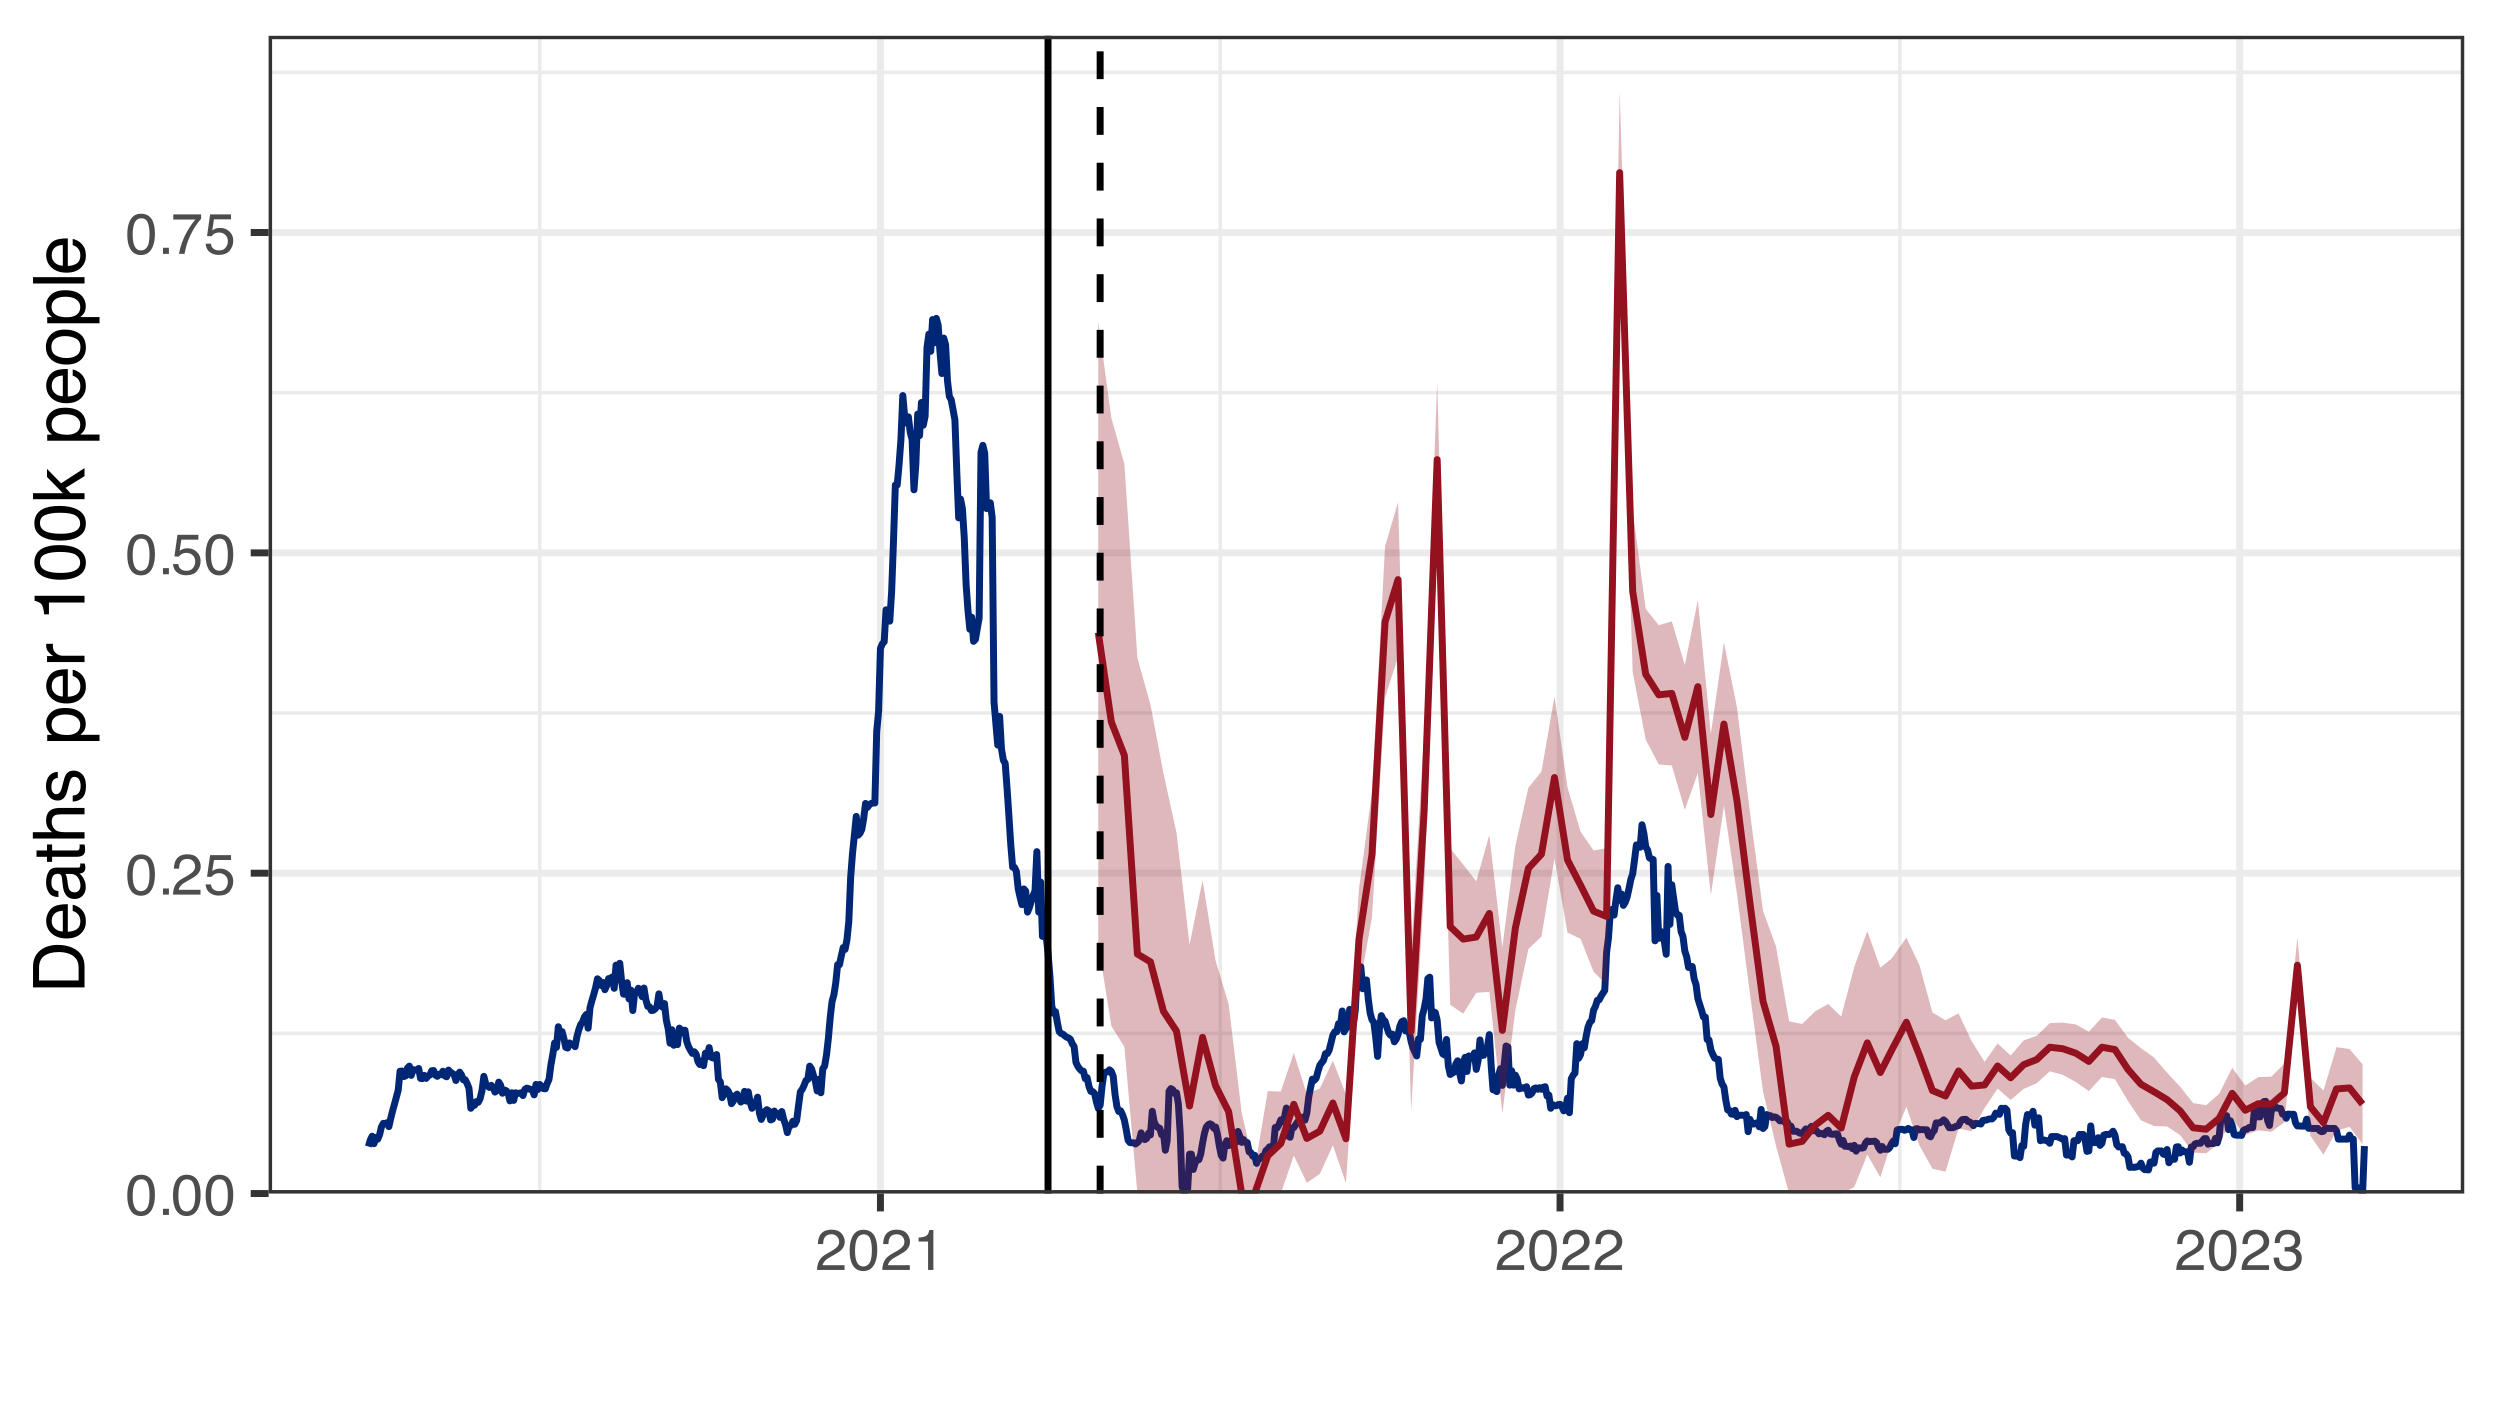 <?xml version="1.0" encoding="UTF-8"?>
<svg xmlns="http://www.w3.org/2000/svg" xmlns:xlink="http://www.w3.org/1999/xlink" width="383" height="216" viewBox="0 0 383 216">
<defs>
<g>
<g id="glyph-0-0">
<path d="M 0.281 0 L 0.281 -6.312 L 5.297 -6.312 L 5.297 0 Z M 4.5 -0.797 L 4.5 -5.516 L 1.078 -5.516 L 1.078 -0.797 Z M 4.5 -0.797 "/>
</g>
<g id="glyph-0-1">
<path d="M 2.375 -6.156 C 3.176 -6.156 3.754 -5.828 4.109 -5.172 C 4.379 -4.66 4.516 -3.961 4.516 -3.078 C 4.516 -2.242 4.391 -1.555 4.141 -1.016 C 3.785 -0.223 3.195 0.172 2.375 0.172 C 1.633 0.172 1.082 -0.148 0.719 -0.797 C 0.426 -1.328 0.281 -2.047 0.281 -2.953 C 0.281 -3.648 0.367 -4.25 0.547 -4.75 C 0.879 -5.688 1.488 -6.156 2.375 -6.156 Z M 2.375 -0.531 C 2.77 -0.531 3.086 -0.707 3.328 -1.062 C 3.566 -1.426 3.688 -2.086 3.688 -3.047 C 3.688 -3.754 3.598 -4.332 3.422 -4.781 C 3.254 -5.227 2.922 -5.453 2.422 -5.453 C 1.973 -5.453 1.641 -5.238 1.422 -4.812 C 1.211 -4.383 1.109 -3.754 1.109 -2.922 C 1.109 -2.297 1.176 -1.789 1.312 -1.406 C 1.52 -0.82 1.875 -0.531 2.375 -0.531 Z M 2.375 -0.531 "/>
</g>
<g id="glyph-0-2">
<path d="M 0.75 -0.938 L 1.656 -0.938 L 1.656 0 L 0.75 0 Z M 0.75 -0.938 "/>
</g>
<g id="glyph-0-3">
<path d="M 0.281 0 C 0.301 -0.531 0.406 -0.988 0.594 -1.375 C 0.789 -1.77 1.164 -2.129 1.719 -2.453 L 2.547 -2.922 C 2.91 -3.141 3.164 -3.328 3.312 -3.484 C 3.551 -3.711 3.672 -3.984 3.672 -4.297 C 3.672 -4.648 3.562 -4.93 3.344 -5.141 C 3.133 -5.359 2.848 -5.469 2.484 -5.469 C 1.961 -5.469 1.598 -5.266 1.391 -4.859 C 1.285 -4.648 1.227 -4.352 1.219 -3.969 L 0.422 -3.969 C 0.43 -4.5 0.531 -4.938 0.719 -5.281 C 1.051 -5.875 1.645 -6.172 2.5 -6.172 C 3.195 -6.172 3.707 -5.977 4.031 -5.594 C 4.363 -5.219 4.531 -4.797 4.531 -4.328 C 4.531 -3.836 4.352 -3.414 4 -3.062 C 3.801 -2.863 3.441 -2.617 2.922 -2.328 L 2.344 -2 C 2.062 -1.844 1.836 -1.695 1.672 -1.562 C 1.391 -1.312 1.211 -1.035 1.141 -0.734 L 4.5 -0.734 L 4.5 0 Z M 0.281 0 "/>
</g>
<g id="glyph-0-4">
<path d="M 1.094 -1.562 C 1.133 -1.125 1.336 -0.82 1.703 -0.656 C 1.879 -0.57 2.094 -0.531 2.344 -0.531 C 2.801 -0.531 3.141 -0.676 3.359 -0.969 C 3.578 -1.258 3.688 -1.582 3.688 -1.938 C 3.688 -2.363 3.555 -2.691 3.297 -2.922 C 3.035 -3.16 2.719 -3.281 2.344 -3.281 C 2.082 -3.281 1.852 -3.227 1.656 -3.125 C 1.469 -3.02 1.305 -2.879 1.172 -2.703 L 0.5 -2.734 L 0.969 -6.047 L 4.172 -6.047 L 4.172 -5.297 L 1.562 -5.297 L 1.297 -3.594 C 1.43 -3.695 1.566 -3.773 1.703 -3.828 C 1.93 -3.93 2.195 -3.984 2.5 -3.984 C 3.062 -3.984 3.535 -3.801 3.922 -3.438 C 4.316 -3.07 4.516 -2.609 4.516 -2.047 C 4.516 -1.461 4.332 -0.945 3.969 -0.5 C 3.613 -0.062 3.047 0.156 2.266 0.156 C 1.754 0.156 1.305 0.016 0.922 -0.266 C 0.547 -0.547 0.332 -0.977 0.281 -1.562 Z M 1.094 -1.562 "/>
</g>
<g id="glyph-0-5">
<path d="M 4.594 -6.047 L 4.594 -5.375 C 4.395 -5.176 4.129 -4.836 3.797 -4.359 C 3.473 -3.891 3.188 -3.379 2.938 -2.828 C 2.688 -2.297 2.5 -1.812 2.375 -1.375 C 2.289 -1.082 2.18 -0.625 2.047 0 L 1.203 0 C 1.391 -1.176 1.816 -2.344 2.484 -3.5 C 2.879 -4.188 3.289 -4.773 3.719 -5.266 L 0.328 -5.266 L 0.328 -6.047 Z M 4.594 -6.047 "/>
</g>
<g id="glyph-0-6">
<path d="M 0.844 -4.359 L 0.844 -4.953 C 1.395 -5.004 1.781 -5.094 2 -5.219 C 2.227 -5.344 2.395 -5.645 2.5 -6.125 L 3.109 -6.125 L 3.109 0 L 2.297 0 L 2.297 -4.359 Z M 0.844 -4.359 "/>
</g>
<g id="glyph-0-7">
<path d="M 2.281 0.172 C 1.551 0.172 1.02 -0.023 0.688 -0.422 C 0.363 -0.828 0.203 -1.316 0.203 -1.891 L 1.016 -1.891 C 1.047 -1.492 1.117 -1.203 1.234 -1.016 C 1.441 -0.691 1.805 -0.531 2.328 -0.531 C 2.734 -0.531 3.055 -0.641 3.297 -0.859 C 3.547 -1.078 3.672 -1.359 3.672 -1.703 C 3.672 -2.129 3.539 -2.426 3.281 -2.594 C 3.031 -2.758 2.672 -2.844 2.203 -2.844 C 2.148 -2.844 2.098 -2.844 2.047 -2.844 C 1.992 -2.844 1.941 -2.844 1.891 -2.844 L 1.891 -3.516 C 1.973 -3.516 2.039 -3.508 2.094 -3.5 C 2.145 -3.5 2.203 -3.5 2.266 -3.5 C 2.555 -3.5 2.797 -3.547 2.984 -3.641 C 3.305 -3.797 3.469 -4.082 3.469 -4.5 C 3.469 -4.801 3.359 -5.035 3.141 -5.203 C 2.922 -5.367 2.672 -5.453 2.391 -5.453 C 1.867 -5.453 1.508 -5.281 1.312 -4.938 C 1.207 -4.75 1.145 -4.477 1.125 -4.125 L 0.359 -4.125 C 0.359 -4.582 0.453 -4.973 0.641 -5.297 C 0.953 -5.867 1.504 -6.156 2.297 -6.156 C 2.93 -6.156 3.422 -6.016 3.766 -5.734 C 4.109 -5.461 4.281 -5.062 4.281 -4.531 C 4.281 -4.145 4.176 -3.836 3.969 -3.609 C 3.844 -3.461 3.68 -3.348 3.484 -3.266 C 3.805 -3.172 4.055 -3 4.234 -2.75 C 4.422 -2.5 4.516 -2.191 4.516 -1.828 C 4.516 -1.234 4.316 -0.75 3.922 -0.375 C 3.535 -0.008 2.988 0.172 2.281 0.172 Z M 2.281 0.172 "/>
</g>
<g id="glyph-1-0">
<path d="M 0 -0.359 L -7.891 -0.359 L -7.891 -6.625 L 0 -6.625 Z M -0.984 -5.625 L -6.906 -5.625 L -6.906 -1.344 L -0.984 -1.344 Z M -0.984 -5.625 "/>
</g>
<g id="glyph-1-1">
<path d="M -0.906 -3.875 C -0.906 -4.227 -0.945 -4.523 -1.031 -4.766 C -1.164 -5.172 -1.43 -5.508 -1.828 -5.781 C -2.148 -5.988 -2.562 -6.141 -3.062 -6.234 C -3.352 -6.285 -3.629 -6.312 -3.891 -6.312 C -4.859 -6.312 -5.613 -6.117 -6.156 -5.734 C -6.695 -5.348 -6.969 -4.723 -6.969 -3.859 L -6.969 -1.953 L -0.906 -1.953 Z M -7.891 -0.891 L -7.891 -4.078 C -7.891 -5.16 -7.504 -6.004 -6.734 -6.609 C -6.035 -7.141 -5.145 -7.406 -4.062 -7.406 C -3.227 -7.406 -2.473 -7.25 -1.797 -6.938 C -0.598 -6.383 0 -5.43 0 -4.078 L 0 -0.891 Z M -7.891 -0.891 "/>
</g>
<g id="glyph-1-2">
<path d="M -5.875 -3.109 C -5.875 -3.516 -5.781 -3.906 -5.594 -4.281 C -5.406 -4.664 -5.156 -4.961 -4.844 -5.172 C -4.562 -5.359 -4.223 -5.484 -3.828 -5.547 C -3.566 -5.609 -3.145 -5.641 -2.562 -5.641 L -2.562 -1.422 C -1.977 -1.441 -1.508 -1.578 -1.156 -1.828 C -0.812 -2.086 -0.641 -2.488 -0.641 -3.031 C -0.641 -3.539 -0.805 -3.945 -1.141 -4.25 C -1.328 -4.414 -1.551 -4.535 -1.812 -4.609 L -1.812 -5.562 C -1.594 -5.531 -1.352 -5.441 -1.094 -5.297 C -0.832 -5.16 -0.625 -5.004 -0.469 -4.828 C -0.176 -4.535 0.02 -4.176 0.125 -3.75 C 0.176 -3.508 0.203 -3.242 0.203 -2.953 C 0.203 -2.234 -0.055 -1.625 -0.578 -1.125 C -1.098 -0.633 -1.828 -0.391 -2.766 -0.391 C -3.691 -0.391 -4.441 -0.641 -5.016 -1.141 C -5.586 -1.641 -5.875 -2.297 -5.875 -3.109 Z M -3.328 -4.641 C -3.754 -4.609 -4.094 -4.52 -4.344 -4.375 C -4.801 -4.102 -5.031 -3.66 -5.031 -3.047 C -5.031 -2.598 -4.867 -2.223 -4.547 -1.922 C -4.234 -1.629 -3.828 -1.473 -3.328 -1.453 Z M -5.891 -3.016 Z M -5.891 -3.016 "/>
</g>
<g id="glyph-1-3">
<path d="M -1.531 -1.453 C -1.25 -1.453 -1.023 -1.551 -0.859 -1.75 C -0.703 -1.957 -0.625 -2.203 -0.625 -2.484 C -0.625 -2.816 -0.703 -3.145 -0.859 -3.469 C -1.117 -4.008 -1.551 -4.281 -2.156 -4.281 L -2.922 -4.281 C -2.848 -4.156 -2.785 -4 -2.734 -3.812 C -2.691 -3.633 -2.656 -3.453 -2.625 -3.266 L -2.562 -2.688 C -2.508 -2.332 -2.438 -2.066 -2.344 -1.891 C -2.164 -1.598 -1.895 -1.453 -1.531 -1.453 Z M -3.484 -3.797 C -3.516 -4.016 -3.609 -4.16 -3.766 -4.234 C -3.848 -4.273 -3.973 -4.297 -4.141 -4.297 C -4.461 -4.297 -4.695 -4.176 -4.844 -3.938 C -5 -3.707 -5.078 -3.375 -5.078 -2.938 C -5.078 -2.438 -4.941 -2.082 -4.672 -1.875 C -4.516 -1.75 -4.289 -1.672 -4 -1.641 L -4 -0.734 C -4.707 -0.754 -5.195 -0.984 -5.469 -1.422 C -5.75 -1.867 -5.891 -2.383 -5.891 -2.969 C -5.891 -3.645 -5.758 -4.191 -5.5 -4.609 C -5.25 -5.035 -4.848 -5.25 -4.297 -5.25 L -0.984 -5.25 C -0.891 -5.25 -0.812 -5.266 -0.75 -5.297 C -0.688 -5.336 -0.656 -5.426 -0.656 -5.562 C -0.656 -5.602 -0.656 -5.648 -0.656 -5.703 C -0.664 -5.766 -0.676 -5.82 -0.688 -5.875 L 0.031 -5.875 C 0.07 -5.727 0.098 -5.613 0.109 -5.531 C 0.117 -5.457 0.125 -5.352 0.125 -5.219 C 0.125 -4.883 0.004 -4.641 -0.234 -4.484 C -0.359 -4.41 -0.535 -4.359 -0.766 -4.328 C -0.504 -4.129 -0.281 -3.844 -0.094 -3.469 C 0.094 -3.102 0.188 -2.695 0.188 -2.25 C 0.188 -1.719 0.023 -1.281 -0.297 -0.938 C -0.617 -0.602 -1.023 -0.438 -1.516 -0.438 C -2.047 -0.438 -2.457 -0.602 -2.75 -0.938 C -3.039 -1.27 -3.223 -1.707 -3.297 -2.25 Z M -5.891 -2.984 Z M -5.891 -2.984 "/>
</g>
<g id="glyph-1-4">
<path d="M -7.359 -0.906 L -7.359 -1.875 L -5.75 -1.875 L -5.75 -2.797 L -4.969 -2.797 L -4.969 -1.875 L -1.203 -1.875 C -1.004 -1.875 -0.875 -1.941 -0.812 -2.078 C -0.77 -2.16 -0.75 -2.285 -0.75 -2.453 C -0.75 -2.504 -0.75 -2.555 -0.75 -2.609 C -0.75 -2.66 -0.754 -2.723 -0.766 -2.797 L 0 -2.797 C 0.031 -2.68 0.051 -2.562 0.062 -2.438 C 0.082 -2.32 0.094 -2.195 0.094 -2.062 C 0.094 -1.613 -0.02 -1.305 -0.25 -1.141 C -0.488 -0.984 -0.789 -0.906 -1.156 -0.906 L -4.969 -0.906 L -4.969 -0.125 L -5.75 -0.125 L -5.75 -0.906 Z M -7.359 -0.906 "/>
</g>
<g id="glyph-1-5">
<path d="M -7.922 -0.703 L -7.922 -1.672 L -4.969 -1.672 C -5.258 -1.898 -5.469 -2.109 -5.594 -2.297 C -5.789 -2.609 -5.891 -2.992 -5.891 -3.453 C -5.891 -4.285 -5.598 -4.852 -5.016 -5.156 C -4.691 -5.312 -4.25 -5.391 -3.688 -5.391 L 0 -5.391 L 0 -4.406 L -3.625 -4.406 C -4.051 -4.406 -4.363 -4.352 -4.562 -4.25 C -4.875 -4.07 -5.031 -3.738 -5.031 -3.25 C -5.031 -2.852 -4.891 -2.488 -4.609 -2.156 C -4.336 -1.832 -3.816 -1.672 -3.047 -1.672 L 0 -1.672 L 0 -0.703 Z M -7.922 -0.703 "/>
</g>
<g id="glyph-1-6">
<path d="M -1.812 -1.281 C -1.488 -1.312 -1.238 -1.395 -1.062 -1.531 C -0.75 -1.77 -0.594 -2.191 -0.594 -2.797 C -0.594 -3.148 -0.672 -3.461 -0.828 -3.734 C -0.984 -4.004 -1.223 -4.141 -1.547 -4.141 C -1.797 -4.141 -1.984 -4.031 -2.109 -3.812 C -2.191 -3.676 -2.285 -3.398 -2.391 -2.984 L -2.578 -2.219 C -2.703 -1.727 -2.836 -1.367 -2.984 -1.141 C -3.254 -0.723 -3.617 -0.516 -4.078 -0.516 C -4.617 -0.516 -5.055 -0.707 -5.391 -1.094 C -5.734 -1.488 -5.906 -2.02 -5.906 -2.688 C -5.906 -3.551 -5.648 -4.176 -5.141 -4.562 C -4.816 -4.801 -4.469 -4.914 -4.094 -4.906 L -4.094 -4 C -4.312 -3.977 -4.508 -3.898 -4.688 -3.766 C -4.945 -3.547 -5.078 -3.16 -5.078 -2.609 C -5.078 -2.242 -5.004 -1.969 -4.859 -1.781 C -4.723 -1.594 -4.539 -1.5 -4.312 -1.5 C -4.062 -1.5 -3.863 -1.625 -3.719 -1.875 C -3.625 -2.008 -3.539 -2.219 -3.469 -2.5 L -3.312 -3.141 C -3.145 -3.836 -2.984 -4.301 -2.828 -4.531 C -2.578 -4.914 -2.191 -5.109 -1.672 -5.109 C -1.148 -5.109 -0.703 -4.91 -0.328 -4.516 C 0.035 -4.129 0.219 -3.539 0.219 -2.75 C 0.219 -1.895 0.023 -1.285 -0.359 -0.922 C -0.754 -0.566 -1.238 -0.379 -1.812 -0.359 Z M -5.891 -2.719 Z M -5.891 -2.719 "/>
</g>
<g id="glyph-1-7">
</g>
<g id="glyph-1-8">
<path d="M -0.656 -3.141 C -0.656 -3.586 -0.844 -3.957 -1.219 -4.25 C -1.594 -4.551 -2.156 -4.703 -2.906 -4.703 C -3.363 -4.703 -3.758 -4.641 -4.094 -4.516 C -4.727 -4.266 -5.047 -3.805 -5.047 -3.141 C -5.047 -2.461 -4.711 -2.004 -4.047 -1.766 C -3.68 -1.629 -3.223 -1.562 -2.672 -1.562 C -2.234 -1.562 -1.859 -1.629 -1.547 -1.766 C -0.953 -2.016 -0.656 -2.473 -0.656 -3.141 Z M -5.719 -0.641 L -5.719 -1.578 L -4.969 -1.578 C -5.227 -1.766 -5.426 -1.973 -5.562 -2.203 C -5.781 -2.535 -5.891 -2.922 -5.891 -3.359 C -5.891 -4.004 -5.641 -4.555 -5.141 -5.016 C -4.641 -5.473 -3.926 -5.703 -3 -5.703 C -1.75 -5.703 -0.852 -5.375 -0.312 -4.719 C 0.02 -4.301 0.188 -3.816 0.188 -3.266 C 0.188 -2.828 0.094 -2.461 -0.094 -2.172 C -0.195 -2.004 -0.379 -1.812 -0.641 -1.594 L 2.297 -1.594 L 2.297 -0.641 Z M -5.719 -0.641 "/>
</g>
<g id="glyph-1-9">
<path d="M -5.75 -0.734 L -5.75 -1.656 L -4.766 -1.656 C -4.953 -1.727 -5.18 -1.91 -5.453 -2.203 C -5.734 -2.492 -5.875 -2.832 -5.875 -3.219 C -5.875 -3.238 -5.875 -3.27 -5.875 -3.312 C -5.875 -3.352 -5.867 -3.426 -5.859 -3.531 L -4.828 -3.531 C -4.836 -3.477 -4.844 -3.426 -4.844 -3.375 C -4.852 -3.32 -4.859 -3.27 -4.859 -3.219 C -4.859 -2.727 -4.703 -2.352 -4.391 -2.094 C -4.078 -1.832 -3.719 -1.703 -3.312 -1.703 L 0 -1.703 L 0 -0.734 Z M -5.75 -0.734 "/>
</g>
<g id="glyph-1-10">
<path d="M -5.453 -1.047 L -6.188 -1.047 C -6.258 -1.742 -6.375 -2.227 -6.531 -2.5 C -6.688 -2.781 -7.062 -2.988 -7.656 -3.125 L -7.656 -3.891 L 0 -3.891 L 0 -2.859 L -5.453 -2.859 Z M -5.453 -1.047 "/>
</g>
<g id="glyph-1-11">
<path d="M -7.688 -2.969 C -7.688 -3.969 -7.281 -4.691 -6.469 -5.141 C -5.832 -5.484 -4.961 -5.656 -3.859 -5.656 C -2.805 -5.656 -1.941 -5.5 -1.266 -5.188 C -0.285 -4.727 0.203 -3.988 0.203 -2.969 C 0.203 -2.039 -0.195 -1.352 -1 -0.906 C -1.664 -0.531 -2.562 -0.344 -3.688 -0.344 C -4.562 -0.344 -5.312 -0.457 -5.938 -0.688 C -7.102 -1.102 -7.688 -1.863 -7.688 -2.969 Z M -0.672 -2.969 C -0.672 -3.469 -0.891 -3.863 -1.328 -4.156 C -1.773 -4.457 -2.602 -4.609 -3.812 -4.609 C -4.688 -4.609 -5.406 -4.5 -5.969 -4.281 C -6.539 -4.07 -6.828 -3.656 -6.828 -3.031 C -6.828 -2.469 -6.555 -2.051 -6.016 -1.781 C -5.484 -1.52 -4.695 -1.391 -3.656 -1.391 C -2.863 -1.391 -2.234 -1.473 -1.766 -1.641 C -1.035 -1.898 -0.672 -2.344 -0.672 -2.969 Z M -0.672 -2.969 "/>
</g>
<g id="glyph-1-12">
<path d="M -7.891 -0.688 L -7.891 -1.609 L -3.312 -1.609 L -5.75 -4.094 L -5.75 -5.328 L -3.594 -3.125 L 0 -5.453 L 0 -4.219 L -2.906 -2.422 L -2.156 -1.609 L 0 -1.609 L 0 -0.688 Z M -7.891 -0.688 "/>
</g>
<g id="glyph-1-13">
<path d="M -0.625 -2.984 C -0.625 -3.629 -0.863 -4.07 -1.344 -4.312 C -1.832 -4.551 -2.375 -4.672 -2.969 -4.672 C -3.508 -4.672 -3.945 -4.582 -4.281 -4.406 C -4.812 -4.133 -5.078 -3.664 -5.078 -3 C -5.078 -2.406 -4.848 -1.973 -4.391 -1.703 C -3.941 -1.441 -3.398 -1.312 -2.766 -1.312 C -2.148 -1.312 -1.641 -1.441 -1.234 -1.703 C -0.828 -1.973 -0.625 -2.398 -0.625 -2.984 Z M -5.922 -3.031 C -5.922 -3.77 -5.672 -4.395 -5.172 -4.906 C -4.68 -5.414 -3.957 -5.672 -3 -5.672 C -2.07 -5.672 -1.305 -5.445 -0.703 -5 C -0.098 -4.551 0.203 -3.852 0.203 -2.906 C 0.203 -2.113 -0.062 -1.484 -0.594 -1.016 C -1.125 -0.547 -1.844 -0.312 -2.75 -0.312 C -3.719 -0.312 -4.488 -0.555 -5.062 -1.047 C -5.633 -1.535 -5.922 -2.195 -5.922 -3.031 Z M -5.891 -3 Z M -5.891 -3 "/>
</g>
<g id="glyph-1-14">
<path d="M -7.891 -0.734 L -7.891 -1.703 L 0 -1.703 L 0 -0.734 Z M -7.891 -0.734 "/>
</g>
</g>
<clipPath id="clip-0">
<path clip-rule="nonzero" d="M 41.152 5.48 L 377.523 5.48 L 377.523 182.852 L 41.152 182.852 Z M 41.152 5.48 "/>
</clipPath>
<clipPath id="clip-1">
<path clip-rule="nonzero" d="M 41.152 158 L 377.523 158 L 377.523 159 L 41.152 159 Z M 41.152 158 "/>
</clipPath>
<clipPath id="clip-2">
<path clip-rule="nonzero" d="M 41.152 108 L 377.523 108 L 377.523 110 L 41.152 110 Z M 41.152 108 "/>
</clipPath>
<clipPath id="clip-3">
<path clip-rule="nonzero" d="M 41.152 59 L 377.523 59 L 377.523 61 L 41.152 61 Z M 41.152 59 "/>
</clipPath>
<clipPath id="clip-4">
<path clip-rule="nonzero" d="M 41.152 10 L 377.523 10 L 377.523 12 L 41.152 12 Z M 41.152 10 "/>
</clipPath>
<clipPath id="clip-5">
<path clip-rule="nonzero" d="M 82 5.48 L 83 5.48 L 83 182.852 L 82 182.852 Z M 82 5.48 "/>
</clipPath>
<clipPath id="clip-6">
<path clip-rule="nonzero" d="M 186 5.48 L 188 5.48 L 188 182.852 L 186 182.852 Z M 186 5.48 "/>
</clipPath>
<clipPath id="clip-7">
<path clip-rule="nonzero" d="M 290 5.48 L 292 5.48 L 292 182.852 L 290 182.852 Z M 290 5.48 "/>
</clipPath>
<clipPath id="clip-8">
<path clip-rule="nonzero" d="M 41.152 182 L 377.523 182 L 377.523 182.852 L 41.152 182.852 Z M 41.152 182 "/>
</clipPath>
<clipPath id="clip-9">
<path clip-rule="nonzero" d="M 41.152 133 L 377.523 133 L 377.523 135 L 41.152 135 Z M 41.152 133 "/>
</clipPath>
<clipPath id="clip-10">
<path clip-rule="nonzero" d="M 41.152 84 L 377.523 84 L 377.523 86 L 41.152 86 Z M 41.152 84 "/>
</clipPath>
<clipPath id="clip-11">
<path clip-rule="nonzero" d="M 41.152 35 L 377.523 35 L 377.523 37 L 41.152 37 Z M 41.152 35 "/>
</clipPath>
<clipPath id="clip-12">
<path clip-rule="nonzero" d="M 134 5.48 L 136 5.48 L 136 182.852 L 134 182.852 Z M 134 5.48 "/>
</clipPath>
<clipPath id="clip-13">
<path clip-rule="nonzero" d="M 238 5.48 L 240 5.48 L 240 182.852 L 238 182.852 Z M 238 5.48 "/>
</clipPath>
<clipPath id="clip-14">
<path clip-rule="nonzero" d="M 342 5.48 L 344 5.48 L 344 182.852 L 342 182.852 Z M 342 5.48 "/>
</clipPath>
<clipPath id="clip-15">
<path clip-rule="nonzero" d="M 55 48 L 363 48 L 363 182.852 L 55 182.852 Z M 55 48 "/>
</clipPath>
<clipPath id="clip-16">
<path clip-rule="nonzero" d="M 167 25 L 363 25 L 363 182.852 L 167 182.852 Z M 167 25 "/>
</clipPath>
<clipPath id="clip-17">
<path clip-rule="nonzero" d="M 168 13 L 362 13 L 362 182.852 L 168 182.852 Z M 168 13 "/>
</clipPath>
<clipPath id="clip-18">
<path clip-rule="nonzero" d="M 160 5.48 L 162 5.48 L 162 182.852 L 160 182.852 Z M 160 5.48 "/>
</clipPath>
<clipPath id="clip-19">
<path clip-rule="nonzero" d="M 168 5.48 L 170 5.48 L 170 182.852 L 168 182.852 Z M 168 5.48 "/>
</clipPath>
<clipPath id="clip-20">
<path clip-rule="nonzero" d="M 41.152 5.48 L 377.523 5.48 L 377.523 182.852 L 41.152 182.852 Z M 41.152 5.48 "/>
</clipPath>
</defs>
<rect x="-38.3" y="-21.6" width="459.6" height="259.2" fill="rgb(100%, 100%, 100%)" fill-opacity="1"/>
<rect x="-38.3" y="-21.6" width="459.6" height="259.2" fill="rgb(100%, 100%, 100%)" fill-opacity="1"/>
<path fill="none" stroke-width="1.067" stroke-linecap="round" stroke-linejoin="round" stroke="rgb(100%, 100%, 100%)" stroke-opacity="1" stroke-miterlimit="10" d="M 0 216 L 383 216 L 383 0 L 0 0 Z M 0 216 "/>
<g clip-path="url(#clip-0)">
<path fill-rule="nonzero" fill="rgb(100%, 100%, 100%)" fill-opacity="1" d="M 41.152 182.848 L 377.523 182.848 L 377.523 5.477 L 41.152 5.477 Z M 41.152 182.848 "/>
</g>
<g clip-path="url(#clip-1)">
<path fill="none" stroke-width="0.533" stroke-linecap="butt" stroke-linejoin="round" stroke="rgb(92.157%, 92.157%, 92.157%)" stroke-opacity="1" stroke-miterlimit="10" d="M 41.152 158.312 L 377.52 158.312 "/>
</g>
<g clip-path="url(#clip-2)">
<path fill="none" stroke-width="0.533" stroke-linecap="butt" stroke-linejoin="round" stroke="rgb(92.157%, 92.157%, 92.157%)" stroke-opacity="1" stroke-miterlimit="10" d="M 41.152 109.234 L 377.52 109.234 "/>
</g>
<g clip-path="url(#clip-3)">
<path fill="none" stroke-width="0.533" stroke-linecap="butt" stroke-linejoin="round" stroke="rgb(92.157%, 92.157%, 92.157%)" stroke-opacity="1" stroke-miterlimit="10" d="M 41.152 60.16 L 377.52 60.16 "/>
</g>
<g clip-path="url(#clip-4)">
<path fill="none" stroke-width="0.533" stroke-linecap="butt" stroke-linejoin="round" stroke="rgb(92.157%, 92.157%, 92.157%)" stroke-opacity="1" stroke-miterlimit="10" d="M 41.152 11.086 L 377.52 11.086 "/>
</g>
<g clip-path="url(#clip-5)">
<path fill="none" stroke-width="0.533" stroke-linecap="butt" stroke-linejoin="round" stroke="rgb(92.157%, 92.157%, 92.157%)" stroke-opacity="1" stroke-miterlimit="10" d="M 82.684 182.848 L 82.684 5.48 "/>
</g>
<g clip-path="url(#clip-6)">
<path fill="none" stroke-width="0.533" stroke-linecap="butt" stroke-linejoin="round" stroke="rgb(92.157%, 92.157%, 92.157%)" stroke-opacity="1" stroke-miterlimit="10" d="M 186.941 182.848 L 186.941 5.48 "/>
</g>
<g clip-path="url(#clip-7)">
<path fill="none" stroke-width="0.533" stroke-linecap="butt" stroke-linejoin="round" stroke="rgb(92.157%, 92.157%, 92.157%)" stroke-opacity="1" stroke-miterlimit="10" d="M 291.059 182.848 L 291.059 5.48 "/>
</g>
<g clip-path="url(#clip-8)">
<path fill="none" stroke-width="1.067" stroke-linecap="butt" stroke-linejoin="round" stroke="rgb(92.157%, 92.157%, 92.157%)" stroke-opacity="1" stroke-miterlimit="10" d="M 41.152 182.848 L 377.52 182.848 "/>
</g>
<g clip-path="url(#clip-9)">
<path fill="none" stroke-width="1.067" stroke-linecap="butt" stroke-linejoin="round" stroke="rgb(92.157%, 92.157%, 92.157%)" stroke-opacity="1" stroke-miterlimit="10" d="M 41.152 133.773 L 377.52 133.773 "/>
</g>
<g clip-path="url(#clip-10)">
<path fill="none" stroke-width="1.067" stroke-linecap="butt" stroke-linejoin="round" stroke="rgb(92.157%, 92.157%, 92.157%)" stroke-opacity="1" stroke-miterlimit="10" d="M 41.152 84.699 L 377.52 84.699 "/>
</g>
<g clip-path="url(#clip-11)">
<path fill="none" stroke-width="1.067" stroke-linecap="butt" stroke-linejoin="round" stroke="rgb(92.157%, 92.157%, 92.157%)" stroke-opacity="1" stroke-miterlimit="10" d="M 41.152 35.621 L 377.52 35.621 "/>
</g>
<g clip-path="url(#clip-12)">
<path fill="none" stroke-width="1.067" stroke-linecap="butt" stroke-linejoin="round" stroke="rgb(92.157%, 92.157%, 92.157%)" stroke-opacity="1" stroke-miterlimit="10" d="M 134.883 182.848 L 134.883 5.48 "/>
</g>
<g clip-path="url(#clip-13)">
<path fill="none" stroke-width="1.067" stroke-linecap="butt" stroke-linejoin="round" stroke="rgb(92.157%, 92.157%, 92.157%)" stroke-opacity="1" stroke-miterlimit="10" d="M 239 182.848 L 239 5.48 "/>
</g>
<g clip-path="url(#clip-14)">
<path fill="none" stroke-width="1.067" stroke-linecap="butt" stroke-linejoin="round" stroke="rgb(92.157%, 92.157%, 92.157%)" stroke-opacity="1" stroke-miterlimit="10" d="M 343.117 182.848 L 343.117 5.48 "/>
</g>
<g clip-path="url(#clip-15)">
<path fill="none" stroke-width="1.067" stroke-linecap="butt" stroke-linejoin="round" stroke="rgb(0%, 14.902%, 46.275%)" stroke-opacity="1" stroke-miterlimit="10" d="M 56.441 175.645 L 56.727 174.652 L 57.012 174.07 L 57.297 175.211 L 57.582 174.254 L 57.867 174.527 L 58.152 173.836 L 58.438 172.629 L 58.723 172.098 L 59.008 172.168 L 59.293 171.992 L 59.578 172.594 L 59.863 171.316 L 60.148 170.18 L 60.434 169.152 L 60.719 168.086 L 61.004 167.023 L 61.289 164.113 L 61.574 164.078 L 61.859 164.93 L 62.145 164.82 L 62.43 163.617 L 62.715 163.332 L 63 164.75 L 63.285 163.863 L 63.57 163.934 L 63.855 163.934 L 64.141 163.688 L 64.426 165.211 L 64.711 165.246 L 64.996 164.75 L 65.281 165.211 L 65.566 164.859 L 65.855 164.68 L 66.141 164.043 L 66.426 164.004 L 66.711 164.715 L 66.996 164.895 L 67.281 164.574 L 67.566 164.645 L 67.852 164.113 L 68.137 164.82 L 68.422 164.965 L 68.707 163.934 L 68.992 164.254 L 69.277 164.434 L 69.562 164.609 L 69.848 165.531 L 70.133 164.715 L 70.418 164.254 L 70.703 164.68 L 70.988 165.426 L 71.273 165.426 L 71.559 165.992 L 71.844 166.703 L 72.129 169.789 L 72.414 169.398 L 72.699 169.328 L 72.984 168.762 L 73.27 168.867 L 73.555 168.301 L 73.84 167.094 L 74.125 164.895 L 74.41 166.027 L 74.695 166.383 L 74.98 166.598 L 75.266 166.277 L 75.551 166.633 L 75.836 167.305 L 76.121 167.094 L 76.406 165.781 L 76.691 166.242 L 76.977 167.484 L 77.262 166.988 L 77.551 167.094 L 77.836 167.449 L 78.121 168.656 L 78.406 167.414 L 78.691 168.582 L 78.977 167.414 L 79.262 167.52 L 79.547 167.484 L 79.832 167.414 L 80.117 167.84 L 80.402 166.914 L 80.688 166.703 L 80.973 166.773 L 81.258 166.914 L 81.543 166.914 L 81.828 167.73 L 82.113 166.137 L 82.398 166.914 L 82.684 166.137 L 82.969 166.418 L 83.254 166.773 L 83.539 166.809 L 83.824 165.992 L 84.109 165.355 L 84.395 163.152 L 84.68 161.594 L 84.965 159.781 L 85.25 160.457 L 85.535 157.297 L 85.82 158.539 L 86.105 158.043 L 86.391 159.109 L 86.676 160.457 L 86.961 160.562 L 87.246 159.781 L 87.531 159.961 L 87.816 160.031 L 88.102 160.352 L 88.387 158.824 L 88.672 157.762 L 88.961 156.945 L 89.246 156.59 L 89.531 155.809 L 89.816 155.418 L 90.102 157.512 L 90.387 154.391 L 90.672 153.324 L 90.957 152.367 L 91.242 151.336 L 91.527 149.953 L 91.812 150.203 L 92.098 150.98 L 92.383 150.52 L 92.668 151.621 L 92.953 150.98 L 93.238 149.918 L 93.523 149.883 L 93.809 149.668 L 94.094 151.406 L 94.379 147.859 L 94.664 150.094 L 94.949 147.574 L 95.234 150.344 L 95.52 152.297 L 95.805 152.332 L 96.09 150.555 L 96.375 153.039 L 96.66 151.691 L 96.945 154.816 L 97.23 152.082 L 97.516 152.047 L 97.801 151.406 L 98.086 151.871 L 98.371 152.684 L 98.656 151.371 L 98.941 153.148 L 99.227 154.176 L 99.512 154.246 L 99.797 154.816 L 100.082 154.777 L 100.367 154.566 L 100.656 154.176 L 100.941 152.258 L 101.227 154.035 L 101.512 154.316 L 101.797 153.75 L 102.082 156.305 L 102.367 157.617 L 102.652 159.82 L 102.938 157.762 L 103.223 160.137 L 103.508 159.855 L 103.793 160.031 L 104.078 157.512 L 104.363 157.762 L 104.648 158.223 L 104.934 157.832 L 105.219 159.605 L 105.504 160.387 L 105.789 160.918 L 106.074 161.379 L 106.359 161.133 L 106.645 161.484 L 106.93 162.656 L 107.215 163.082 L 107.5 162.551 L 107.785 163.262 L 108.07 161.344 L 108.355 161.875 L 108.641 160.492 L 108.926 161.949 L 109.211 162.09 L 109.496 162.09 L 109.781 161.559 L 110.066 165.355 L 110.352 165.746 L 110.637 168.156 L 110.922 167.66 L 111.207 166.809 L 111.492 167.059 L 111.777 167.59 L 112.066 169.082 L 112.352 168.691 L 112.637 167.875 L 112.922 167.625 L 113.207 168.191 L 113.492 168.832 L 113.777 168.617 L 114.062 167.199 L 114.348 168.691 L 114.633 167.27 L 114.918 168.832 L 115.203 169.789 L 115.488 169.117 L 115.773 169.047 L 116.059 168.086 L 116.344 170.535 L 116.629 171.492 L 116.914 170.855 L 117.199 170.25 L 117.484 170.004 L 117.77 170.18 L 118.055 171.566 L 118.34 171.457 L 118.625 170.215 L 118.91 170.641 L 119.195 170.605 L 119.48 171.176 L 119.766 170.285 L 120.051 171.457 L 120.336 172.273 L 120.621 173.516 L 120.906 172.453 L 121.191 172.418 L 121.477 171.777 L 121.762 172.238 L 122.047 171.672 L 122.332 169.398 L 122.617 167.27 L 122.902 166.879 L 123.188 166.277 L 123.473 165.531 L 123.762 165.355 L 124.047 163.332 L 124.332 163.758 L 124.617 164.75 L 124.902 165.602 L 125.188 167.129 L 125.473 165.355 L 125.758 167.414 L 126.043 163.758 L 126.328 163.332 L 126.613 161.664 L 126.898 159.145 L 127.184 155.914 L 127.469 153.43 L 127.754 152.402 L 128.039 150.555 L 128.324 147.789 L 128.609 147.789 L 128.895 146.406 L 129.18 145.164 L 129.465 145.445 L 129.75 143.992 L 130.035 141.223 L 130.32 134.41 L 130.605 130.754 L 130.891 127.953 L 131.176 125.078 L 131.461 127.953 L 131.746 127.668 L 132.031 127.062 L 132.316 125.395 L 132.602 123.09 L 132.887 123.691 L 133.172 123.301 L 133.457 123.09 L 133.742 123.02 L 134.027 123.02 L 134.312 112.055 L 134.598 109 L 134.883 99.348 L 135.172 98.641 L 135.457 98.32 L 135.742 93.422 L 136.027 93.602 L 136.312 95.16 L 136.598 90.656 L 136.883 82.883 L 137.168 74.297 L 137.453 74.297 L 137.738 71.172 L 138.023 67.34 L 138.309 60.598 L 138.594 63.793 L 138.879 64.82 L 139.164 63.863 L 139.449 66.238 L 139.734 67.34 L 140.02 75.039 L 140.305 71.172 L 140.59 63.438 L 140.875 66.738 L 141.16 61.66 L 141.445 65.141 L 141.73 63.754 L 142.016 53.25 L 142.301 51.191 L 142.586 53.82 L 142.871 48.957 L 143.156 52.508 L 143.441 48.781 L 143.727 49.809 L 144.012 54.031 L 144.297 57.227 L 144.582 51.797 L 144.867 52.824 L 145.152 58.324 L 145.438 60.738 L 145.723 61.234 L 146.008 62.762 L 146.293 64.324 L 146.578 72.203 L 146.867 79.336 L 147.152 76.461 L 147.438 77.914 L 147.723 82.352 L 148.008 89.555 L 148.293 93.527 L 148.578 96.402 L 148.863 94.559 L 149.148 98.25 L 149.434 97.965 L 149.719 96.297 L 150.004 94.699 L 150.289 69.293 L 150.574 68.227 L 150.859 69.434 L 151.145 77.914 L 151.43 77.453 L 151.715 77.027 L 152 79.262 L 152.285 107.582 L 152.57 110.883 L 152.855 114.148 L 153.141 109.746 L 153.426 114.75 L 153.711 116.453 L 153.996 116.949 L 154.281 120.781 L 154.566 125.004 L 154.852 129.441 L 155.137 132.848 L 155.422 132.883 L 155.707 133.488 L 155.992 136.184 L 156.277 137.461 L 156.562 138.598 L 156.848 136.184 L 157.133 136.504 L 157.418 139.734 L 157.703 139.023 L 157.988 138.102 L 158.277 137.18 L 158.562 136.504 L 158.848 130.473 L 159.133 139.734 L 159.418 135.121 L 159.703 143.457 L 159.988 139.98 L 160.273 143.457 L 160.559 146.051 L 160.844 149.492 L 161.129 154.105 L 161.414 155.242 L 161.699 154.992 L 161.984 156.625 L 162.27 158.043 L 162.555 158.328 L 162.84 158.434 L 163.125 158.684 L 163.41 158.895 L 163.695 159.004 L 163.98 159.215 L 164.266 159.891 L 164.551 160.316 L 164.836 162.766 L 165.121 163.367 L 165.406 163.758 L 165.691 164.043 L 165.977 164.113 L 166.262 165.246 L 166.547 165.105 L 166.832 166.453 L 167.117 167.199 L 167.402 167.234 L 167.688 167.52 L 167.973 168.832 L 168.258 169.789 L 168.543 169.328 L 168.828 166.453 L 169.113 164.504 L 169.398 164.254 L 169.684 164.219 L 169.973 163.898 L 170.258 164.148 L 170.543 164.895 L 170.828 167.695 L 171.113 169.543 L 171.398 170.285 L 171.684 170.18 L 171.969 170.785 L 172.254 171.602 L 172.539 173.09 L 172.824 174.688 L 173.109 175.043 L 173.395 175.078 L 173.68 175.078 L 173.965 175.254 L 174.25 175.043 L 174.535 174.723 L 174.82 173.551 L 175.105 174.297 L 175.391 174.582 L 175.676 174.402 L 175.961 173.586 L 176.246 173.871 L 176.531 170.25 L 176.816 171.883 L 177.102 172.453 L 177.387 172.734 L 177.672 172.844 L 177.957 173.836 L 178.242 173.586 L 178.527 176.215 L 178.812 174.723 L 179.098 167.164 L 179.383 166.773 L 179.668 166.953 L 179.953 167.52 L 180.238 167.414 L 180.523 169.117 L 180.809 173.66 L 181.094 181.785 L 181.383 182.602 L 181.668 182.352 L 181.953 182.105 L 182.238 176.816 L 182.523 176.816 L 182.809 179.16 L 183.094 178.164 L 183.379 177.703 L 183.664 177.668 L 183.949 176.816 L 184.234 175.113 L 184.52 173.621 L 184.805 172.664 L 185.09 172.309 L 185.375 172.168 L 185.66 172.309 L 185.945 172.844 L 186.23 172.664 L 186.516 173.801 L 186.801 175.574 L 187.086 176.992 L 187.371 177.418 L 187.656 175.324 L 187.941 174.758 L 188.227 175.504 L 188.512 174.863 L 188.797 174.617 L 189.082 174.582 L 189.367 175.008 L 189.652 173.34 L 189.938 174.047 L 190.223 175.008 L 190.508 174.582 L 190.793 175.008 L 191.078 175.043 L 191.363 176.461 L 191.648 176.605 L 191.934 177.137 L 192.219 176.992 L 192.504 178.234 L 192.789 177.562 L 193.078 177.492 L 193.363 177.137 L 193.648 177.172 L 193.934 176.285 L 194.219 176.035 L 194.504 175.68 L 194.789 175.965 L 195.074 176.035 L 195.359 172.734 L 195.645 172.805 L 195.93 172.309 L 196.215 171.566 L 196.5 171.883 L 196.785 171.137 L 197.07 169.754 L 197.355 174.047 L 197.641 174.227 L 197.926 172.805 L 198.211 172.734 L 198.781 171.883 L 199.066 171.602 L 199.352 171.602 L 199.637 171.137 L 199.922 171.602 L 200.207 170.5 L 200.492 168.121 L 200.777 166.633 L 201.062 165.32 L 201.348 165.496 L 201.633 165.176 L 201.918 164.113 L 202.203 163.191 L 202.773 162.41 L 203.059 161.414 L 203.344 161.414 L 203.629 160.883 L 203.914 159.746 L 204.199 158.578 L 204.484 158.078 L 204.773 158.078 L 205.059 156.836 L 205.344 157.336 L 205.629 154.887 L 205.914 158.078 L 206.199 157.582 L 206.484 157.336 L 206.77 154.637 L 207.055 154.957 L 207.34 156.836 L 207.625 154.816 L 207.91 149.457 L 208.195 149.172 L 208.48 148.109 L 208.766 151.48 L 209.051 150.77 L 209.336 150.129 L 209.621 153.039 L 209.906 155.207 L 210.191 156.234 L 210.477 156.625 L 210.762 158.93 L 211.047 161.84 L 211.332 157.547 L 211.617 155.594 L 211.902 156.199 L 212.188 156.445 L 212.473 157.406 L 212.758 158.258 L 213.043 158.613 L 213.328 158.434 L 213.613 159.605 L 213.898 159.215 L 214.184 158.469 L 214.469 157.191 L 214.754 156.52 L 215.039 156.375 L 215.324 157.938 L 215.609 156.98 L 215.895 158.113 L 216.184 159.57 L 216.469 160.562 L 216.754 161.168 L 217.039 161.77 L 217.324 159.145 L 217.609 159.215 L 217.895 155.594 L 218.18 154.531 L 218.465 153.039 L 218.75 149.918 L 219.035 149.703 L 219.32 155.949 L 219.605 154.992 L 219.891 155.133 L 220.176 156.305 L 220.461 159.676 L 221.031 161.449 L 221.316 161.629 L 221.602 159.25 L 221.887 163.332 L 222.172 164.609 L 222.457 164.434 L 222.742 164.254 L 223.027 163.012 L 223.312 162.516 L 223.598 164.324 L 223.883 165.602 L 224.168 162.766 L 224.453 161.984 L 224.738 164.148 L 225.023 161.77 L 225.309 162.16 L 225.594 162.055 L 225.879 161.309 L 226.164 163.828 L 226.449 162.48 L 226.734 159.32 L 227.02 161.699 L 227.305 161.664 L 227.59 160.988 L 227.879 160.387 L 228.164 158.504 L 228.449 163.262 L 228.734 166.953 L 229.02 167.023 L 229.305 167.234 L 229.59 164.68 L 229.875 163.723 L 230.16 166.277 L 230.445 163.047 L 230.73 160.246 L 231.016 160.387 L 231.301 166.242 L 231.586 164.043 L 231.871 166.242 L 232.156 164.715 L 232.441 165.32 L 232.727 166.809 L 233.012 166.738 L 233.297 166.633 L 233.582 166.738 L 233.867 166.488 L 234.152 167.766 L 234.438 167.695 L 234.723 167.414 L 235.008 166.773 L 235.293 166.668 L 235.578 166.879 L 235.863 166.633 L 236.148 166.879 L 236.434 166.562 L 236.719 166.488 L 237.004 167.91 L 237.289 167.766 L 237.574 169.789 L 237.859 169.223 L 238.145 169.398 L 238.43 169.398 L 238.715 169.223 L 239 169.188 L 239.289 169.543 L 239.574 170.18 L 239.859 169.719 L 240.145 168.23 L 240.43 170.465 L 240.715 165.285 L 241 164.715 L 241.285 164.395 L 241.57 159.891 L 241.855 162.125 L 242.141 161.559 L 242.426 159.891 L 242.711 160.527 L 242.996 158.754 L 243.281 157.371 L 243.566 156.625 L 243.852 156.34 L 244.137 154.742 L 244.422 154.176 L 244.707 153.254 L 244.992 153.184 L 245.277 152.613 L 245.562 152.152 L 245.848 151.727 L 246.133 145.871 L 246.418 143.672 L 246.703 139.66 L 246.988 139.309 L 247.273 140.195 L 247.559 137.922 L 247.844 136.008 L 248.129 137.922 L 248.414 136.965 L 248.699 138.703 L 248.984 138.242 L 249.27 137.426 L 249.555 136.148 L 249.84 134.73 L 250.125 133.879 L 250.41 131.75 L 250.695 129.441 L 250.984 129.582 L 251.27 129.797 L 251.555 126.355 L 251.84 127.668 L 252.125 129.727 L 252.41 130.223 L 252.695 131.43 L 252.98 131.57 L 253.266 131.676 L 253.551 144.133 L 253.836 137.18 L 254.121 143.742 L 254.406 142.68 L 254.691 143.496 L 254.977 144.238 L 255.262 146.191 L 255.547 132.742 L 255.832 141.613 L 256.117 135.547 L 256.402 137.641 L 256.688 139.59 L 256.973 140.195 L 257.258 140.23 L 257.543 142.715 L 257.828 143.457 L 258.113 145.695 L 258.398 146.582 L 258.684 148.215 L 258.969 148.07 L 259.254 148.07 L 259.539 149.953 L 259.824 150.805 L 260.109 152.969 L 260.395 153.891 L 260.68 154.777 L 260.965 155.809 L 261.25 155.809 L 261.535 159.25 L 261.82 159.32 L 262.105 160.848 L 262.395 161.523 L 262.68 162.09 L 262.965 162.23 L 263.25 162.301 L 263.535 165.176 L 263.82 166.062 L 264.105 166.523 L 264.391 168.547 L 264.676 170.039 L 264.961 170.109 L 265.246 170.676 L 265.531 170.711 L 265.816 170.109 L 266.102 171.066 L 266.387 170.855 L 266.957 170.855 L 267.242 170.891 L 267.527 170.75 L 267.812 173.375 L 268.098 171.492 L 268.383 172.168 L 268.668 172.203 L 268.953 172.062 L 269.238 172.027 L 269.523 172.629 L 269.809 169.969 L 270.094 172.879 L 270.379 172.594 L 270.664 170.75 L 270.949 170.891 L 271.234 170.926 L 271.52 171.211 L 271.805 171.102 L 272.09 171.176 L 272.375 171.387 L 272.66 171.707 L 273.23 171.707 L 273.516 171.992 L 273.801 171.883 L 274.09 172.523 L 274.375 172.523 L 274.66 173.305 L 275.23 173.305 L 275.516 173.48 L 275.801 173.621 L 276.086 173.66 L 276.656 172.949 L 276.941 173.02 L 277.227 172.949 L 277.512 172.559 L 277.797 173.23 L 278.082 173.02 L 278.367 173.34 L 278.652 173.695 L 278.938 173.621 L 279.223 173.695 L 279.508 173.836 L 279.793 173.34 L 280.078 173.16 L 280.363 173.695 L 280.648 173.766 L 280.934 173.766 L 281.219 173.695 L 281.504 173.73 L 281.789 174.652 L 282.074 175.289 L 282.359 174.723 L 282.645 175.609 L 282.93 175.609 L 283.215 175.68 L 283.5 175.574 L 283.785 175.965 L 284.07 175.469 L 284.355 176.355 L 284.641 175.859 L 284.926 175.859 L 285.211 175.895 L 285.5 175.824 L 285.785 175.113 L 286.07 174.793 L 286.355 174.898 L 286.641 174.863 L 286.926 174.863 L 287.211 174.828 L 287.496 175.043 L 287.781 175.789 L 288.066 176.215 L 288.352 175.645 L 288.637 176.07 L 289.207 176.07 L 289.492 175.824 L 289.777 175.219 L 290.062 174.793 L 290.348 175.219 L 290.633 173.125 L 290.918 173.02 L 291.488 173.02 L 291.773 173.16 L 292.059 173.055 L 292.344 172.879 L 292.629 173.09 L 292.914 173.09 L 293.199 174.262 L 293.484 172.949 L 293.77 172.914 L 294.055 173.09 L 294.34 173.055 L 294.625 173.055 L 294.91 173.09 L 295.195 173.09 L 295.48 174.012 L 295.766 174.156 L 296.051 173.516 L 296.336 173.195 L 296.621 172.027 L 297.195 172.027 L 297.48 171.812 L 297.766 171.566 L 298.051 171.812 L 298.336 172.273 L 298.621 172.77 L 299.191 172.77 L 299.477 172.629 L 300.047 172.418 L 300.332 171.848 L 300.617 171.527 L 300.902 171.492 L 301.188 171.492 L 301.473 171.812 L 301.758 171.883 L 302.043 172.098 L 302.328 172.453 L 302.613 172.098 L 302.898 172.133 L 303.184 172.133 L 303.469 172.203 L 303.754 171.672 L 304.039 171.602 L 304.324 171.602 L 304.609 171.457 L 304.895 171.422 L 305.18 171.422 L 305.465 171.137 L 305.75 170.535 L 306.035 170.57 L 306.32 170.711 L 306.605 169.789 L 306.891 169.824 L 307.176 169.789 L 307.461 170.074 L 307.746 173.09 L 308.031 173.586 L 308.316 173.516 L 308.605 177.102 L 308.891 177.102 L 309.176 177.137 L 309.461 177.348 L 309.746 175.504 L 310.031 175.609 L 310.316 172.344 L 310.602 170.75 L 310.887 170.855 L 311.172 170.855 L 311.457 170.25 L 311.742 172.379 L 312.027 171.566 L 312.312 171.246 L 312.598 174.758 L 312.883 174.652 L 313.168 174.652 L 313.738 174.793 L 314.023 175.148 L 314.309 174.121 L 315.164 174.121 L 315.449 174.262 L 315.734 174.367 L 316.02 174.547 L 316.305 174.438 L 316.59 176.957 L 317.16 176.957 L 317.445 177.242 L 317.73 174.758 L 318.016 174.723 L 318.301 174.758 L 318.586 173.801 L 319.156 173.801 L 319.441 174.688 L 319.727 176.391 L 320.012 176.32 L 320.301 172.488 L 320.586 175.043 L 321.156 175.043 L 321.441 174.297 L 321.727 175.469 L 322.012 175.148 L 322.297 173.906 L 322.582 173.801 L 323.152 173.801 L 323.438 173.621 L 323.723 173.305 L 324.008 173.906 L 324.293 175.398 L 324.578 175.715 L 324.863 175.68 L 325.148 175.68 L 325.434 176.676 L 325.719 176.781 L 326.004 177.207 L 326.289 178.84 L 326.574 178.805 L 326.859 178.84 L 327.145 178.805 L 327.43 178.734 L 327.715 178.66 L 328 178.199 L 328.285 178.945 L 328.57 179.195 L 328.855 179.195 L 329.141 179.23 L 329.426 178.023 L 329.711 177.988 L 329.996 178.199 L 330.281 176.566 L 330.566 176.32 L 331.137 176.32 L 331.422 176.816 L 331.707 176.887 L 331.996 176.105 L 332.281 178.129 L 332.566 177.633 L 332.852 177.598 L 333.137 177.598 L 333.422 175.715 L 333.707 175.68 L 333.992 176.641 L 334.277 176.18 L 334.562 176.426 L 334.848 176.461 L 335.133 176.461 L 335.418 178.059 L 335.703 175.715 L 335.988 175.68 L 336.273 175.254 L 336.559 175.148 L 337.129 175.148 L 337.414 174.758 L 337.699 174.438 L 337.984 174.438 L 338.27 175.289 L 338.555 175.184 L 339.125 175.184 L 339.41 174.402 L 339.695 175.078 L 339.98 174.086 L 340.266 171.066 L 340.551 170.926 L 341.121 170.926 L 341.406 173.055 L 341.691 171.707 L 341.977 172.453 L 342.262 173.801 L 342.547 173.906 L 343.117 173.906 L 343.406 173.941 L 343.691 173.195 L 343.977 173.02 L 344.262 172.984 L 344.547 172.734 L 345.117 172.734 L 345.402 169.754 L 345.688 171.102 L 346.258 171.102 L 346.543 169.047 L 346.828 168.762 L 347.113 168.727 L 347.398 171.672 L 347.684 172.418 L 347.969 170.145 L 348.254 169.824 L 348.539 169.508 L 348.824 169.754 L 349.395 169.824 L 349.68 170.676 L 349.965 170.711 L 350.25 171.316 L 350.535 170.676 L 350.82 170.711 L 351.391 170.711 L 351.676 172.027 L 351.961 172.488 L 352.246 172.488 L 352.531 172.523 L 353.102 172.523 L 353.387 171.457 L 353.672 172.844 L 353.957 172.844 L 354.242 172.879 L 355.102 172.879 L 355.387 173.23 L 355.672 173.375 L 355.957 173.305 L 356.242 172.844 L 356.527 172.844 L 356.812 172.879 L 357.668 172.879 L 357.953 173.23 L 358.238 174.512 L 359.664 174.512 L 359.949 173.906 L 360.234 174.512 L 360.52 174.512 L 360.805 181.98 L 361.66 181.98 L 361.945 182.848 L 362.23 175.574 "/>
</g>
<g clip-path="url(#clip-16)">
<path fill="none" stroke-width="1.067" stroke-linecap="butt" stroke-linejoin="round" stroke="rgb(58.039%, 6.667%, 12.549%)" stroke-opacity="1" stroke-miterlimit="10" d="M 168.258 96.926 L 170.258 110.605 L 172.254 115.719 L 174.25 146.156 L 176.246 147.355 L 178.242 154.934 L 180.238 157.965 L 182.238 169.445 L 184.234 158.922 L 186.23 166.344 L 188.227 170.309 L 190.223 182.848 L 192.219 182.848 L 194.219 177.066 L 196.215 175.191 L 198.211 169.176 L 200.207 174.41 L 202.203 173.293 L 204.199 168.98 L 206.199 174.461 L 208.195 143.938 L 210.191 130.871 L 212.188 95.289 L 214.184 88.801 L 216.184 157.996 L 218.18 124.203 L 220.176 70.418 L 222.172 141.957 L 224.168 143.871 L 226.164 143.555 L 228.164 139.941 L 230.16 157.852 L 232.156 142.156 L 234.152 133.023 L 236.148 130.859 L 238.145 119.117 L 240.145 131.754 L 242.141 135.613 L 244.137 139.59 L 246.133 140.398 L 248.129 26.445 L 250.125 90.582 L 252.125 103.301 L 254.121 106.449 L 256.117 106.227 L 258.113 112.969 L 260.109 105.199 L 262.105 124.781 L 264.105 110.922 L 266.102 122.656 L 268.098 138.391 L 270.094 153.395 L 272.09 160.297 L 274.09 175.281 L 276.086 174.859 L 278.082 172.387 L 280.078 170.867 L 282.074 172.82 L 284.07 164.992 L 286.07 159.77 L 288.066 164.309 L 289.777 160.945 L 292.059 156.605 L 294.055 161.664 L 296.051 167.074 L 298.051 167.906 L 300.047 164.07 L 302.043 166.395 L 304.039 166.215 L 306.035 163.309 L 308.031 165.113 L 310.031 163.098 L 312.027 162.324 L 314.023 160.434 L 316.02 160.664 L 318.016 161.352 L 320.012 162.613 L 322.012 160.434 L 324.008 160.789 L 326.004 163.828 L 328 166.109 L 329.996 167.254 L 331.996 168.461 L 333.992 170.184 L 335.988 172.781 L 337.984 172.996 L 339.98 171.328 L 341.977 167.5 L 343.977 170.094 L 345.973 169.086 L 347.969 169.164 L 349.965 167.441 L 351.961 147.879 L 353.957 169.555 L 355.957 171.996 L 357.953 166.82 L 359.949 166.672 L 361.945 169.164 "/>
</g>
<g clip-path="url(#clip-17)">
<path fill-rule="nonzero" fill="rgb(58.039%, 6.667%, 12.549%)" fill-opacity="0.298" d="M 168.258 49.285 L 170.258 64.023 L 172.254 71.066 L 174.25 100.785 L 176.246 107.941 L 178.242 118.469 L 180.238 127.57 L 182.238 144.727 L 184.234 134.863 L 186.23 147.188 L 188.227 153.805 L 190.223 170.43 L 192.219 179.105 L 194.219 167.156 L 196.215 167.223 L 198.211 161.316 L 200.207 167.617 L 202.203 166.746 L 204.199 162.504 L 206.199 167.668 L 208.195 136.211 L 210.191 121.25 L 212.188 83.723 L 214.184 76.949 L 216.184 145.84 L 218.18 112.191 L 220.176 58.508 L 222.172 129.973 L 224.168 132.461 L 226.164 135.012 L 228.164 127.93 L 230.16 145.141 L 232.156 129.57 L 234.152 120.664 L 236.148 118.219 L 238.145 106.691 L 240.145 120.625 L 242.141 127.398 L 244.137 130.297 L 246.133 129.941 L 248.129 13.926 L 250.125 78.203 L 252.125 93.285 L 254.121 95.781 L 256.117 95.184 L 258.113 101.887 L 260.109 91.953 L 262.105 112.43 L 264.105 98.418 L 266.102 108.34 L 268.098 124.512 L 270.094 139.543 L 272.09 145.016 L 274.09 156.477 L 276.086 156.867 L 278.082 154.945 L 280.078 153.812 L 282.074 155.738 L 284.07 148.129 L 286.07 142.656 L 288.066 148.246 L 289.777 146.871 L 292.059 143.645 L 294.055 147.852 L 296.051 155.105 L 298.051 156.309 L 300.047 155.246 L 302.043 159.48 L 304.039 162.676 L 306.035 159.855 L 308.031 161.707 L 310.031 159.375 L 312.027 158.691 L 314.023 156.742 L 316.02 156.66 L 318.016 156.938 L 320.012 158.059 L 322.012 155.879 L 324.008 156.246 L 326.004 158.98 L 328 160.59 L 329.996 162.008 L 331.996 164.344 L 333.992 166.469 L 335.988 168.992 L 337.984 169.32 L 339.98 167.551 L 341.977 163.582 L 343.977 166.309 L 345.973 165.008 L 347.969 164.949 L 349.965 162.941 L 351.961 143.652 L 353.957 165.105 L 355.957 167.082 L 357.953 160.422 L 359.949 160.707 L 361.945 163.055 L 361.945 175.273 L 359.949 172.637 L 357.953 173.219 L 355.957 176.91 L 353.957 174.004 L 351.961 152.109 L 349.965 171.941 L 347.969 173.383 L 345.973 173.164 L 343.977 173.879 L 341.977 171.422 L 339.98 175.102 L 337.984 176.676 L 335.988 176.57 L 333.992 173.895 L 331.996 172.578 L 329.996 172.5 L 328 171.629 L 326.004 168.676 L 324.008 165.328 L 322.012 164.992 L 320.012 167.168 L 318.016 165.766 L 316.02 164.664 L 314.023 164.125 L 312.027 165.957 L 310.031 166.82 L 308.031 168.52 L 306.035 166.766 L 304.039 169.758 L 302.043 173.312 L 300.047 172.895 L 298.051 179.504 L 296.051 179.047 L 294.055 175.473 L 292.059 169.562 L 289.777 175.02 L 288.066 180.371 L 286.07 176.887 L 284.07 181.852 L 282.074 182.848 L 274.09 182.848 L 272.09 175.574 L 270.094 167.246 L 268.098 152.266 L 266.102 136.973 L 264.105 123.426 L 262.105 137.133 L 260.109 118.441 L 258.113 124.055 L 256.117 117.27 L 254.121 117.113 L 252.125 113.32 L 250.125 102.961 L 248.129 38.965 L 246.133 150.859 L 244.137 148.879 L 242.141 143.828 L 240.145 142.887 L 238.145 131.543 L 236.148 143.496 L 234.152 145.379 L 232.156 154.742 L 230.16 170.559 L 228.164 151.953 L 226.164 152.098 L 224.168 155.285 L 222.172 153.945 L 220.176 82.328 L 218.18 136.215 L 216.184 170.156 L 214.184 100.648 L 212.188 106.859 L 210.191 140.492 L 208.195 151.66 L 206.199 181.254 L 204.199 175.461 L 202.203 179.844 L 200.207 181.203 L 198.211 177.039 L 196.215 182.848 L 174.25 182.848 L 172.254 160.375 L 170.258 157.188 L 168.258 144.57 Z M 168.258 49.285 "/>
</g>
<g clip-path="url(#clip-18)">
<path fill="none" stroke-width="1.067" stroke-linecap="butt" stroke-linejoin="round" stroke="rgb(0%, 0%, 0%)" stroke-opacity="1" stroke-miterlimit="10" d="M 160.559 182.848 L 160.559 5.48 "/>
</g>
<g clip-path="url(#clip-19)">
<path fill="none" stroke-width="1.067" stroke-linecap="butt" stroke-linejoin="round" stroke="rgb(0%, 0%, 0%)" stroke-opacity="1" stroke-dasharray="4.268 4.268" stroke-miterlimit="10" d="M 168.543 182.848 L 168.543 5.48 "/>
</g>
<g clip-path="url(#clip-20)">
<path fill="none" stroke-width="1.067" stroke-linecap="round" stroke-linejoin="round" stroke="rgb(20%, 20%, 20%)" stroke-opacity="1" stroke-miterlimit="10" d="M 41.152 182.848 L 377.523 182.848 L 377.523 5.477 L 41.152 5.477 Z M 41.152 182.848 "/>
</g>
<g fill="rgb(30.196%, 30.196%, 30.196%)" fill-opacity="1">
<use xlink:href="#glyph-0-1" x="19.219" y="186.124"/>
<use xlink:href="#glyph-0-2" x="24.219" y="186.124"/>
<use xlink:href="#glyph-0-1" x="26.219" y="186.124"/>
<use xlink:href="#glyph-0-1" x="31.219" y="186.124"/>
</g>
<g fill="rgb(30.196%, 30.196%, 30.196%)" fill-opacity="1">
<use xlink:href="#glyph-0-1" x="19.219" y="137.05"/>
<use xlink:href="#glyph-0-2" x="24.219" y="137.05"/>
<use xlink:href="#glyph-0-3" x="26.219" y="137.05"/>
<use xlink:href="#glyph-0-4" x="31.219" y="137.05"/>
</g>
<g fill="rgb(30.196%, 30.196%, 30.196%)" fill-opacity="1">
<use xlink:href="#glyph-0-1" x="19.219" y="87.976"/>
<use xlink:href="#glyph-0-2" x="24.219" y="87.976"/>
<use xlink:href="#glyph-0-4" x="26.219" y="87.976"/>
<use xlink:href="#glyph-0-1" x="31.219" y="87.976"/>
</g>
<g fill="rgb(30.196%, 30.196%, 30.196%)" fill-opacity="1">
<use xlink:href="#glyph-0-1" x="19.219" y="38.897"/>
<use xlink:href="#glyph-0-2" x="24.219" y="38.897"/>
<use xlink:href="#glyph-0-5" x="26.219" y="38.897"/>
<use xlink:href="#glyph-0-4" x="31.219" y="38.897"/>
</g>
<path fill="none" stroke-width="1.067" stroke-linecap="butt" stroke-linejoin="round" stroke="rgb(20%, 20%, 20%)" stroke-opacity="1" stroke-miterlimit="10" d="M 38.41 182.848 L 41.152 182.848 "/>
<path fill="none" stroke-width="1.067" stroke-linecap="butt" stroke-linejoin="round" stroke="rgb(20%, 20%, 20%)" stroke-opacity="1" stroke-miterlimit="10" d="M 38.41 133.773 L 41.152 133.773 "/>
<path fill="none" stroke-width="1.067" stroke-linecap="butt" stroke-linejoin="round" stroke="rgb(20%, 20%, 20%)" stroke-opacity="1" stroke-miterlimit="10" d="M 38.41 84.699 L 41.152 84.699 "/>
<path fill="none" stroke-width="1.067" stroke-linecap="butt" stroke-linejoin="round" stroke="rgb(20%, 20%, 20%)" stroke-opacity="1" stroke-miterlimit="10" d="M 38.41 35.621 L 41.152 35.621 "/>
<path fill="none" stroke-width="1.067" stroke-linecap="butt" stroke-linejoin="round" stroke="rgb(20%, 20%, 20%)" stroke-opacity="1" stroke-miterlimit="10" d="M 134.883 185.59 L 134.883 182.848 "/>
<path fill="none" stroke-width="1.067" stroke-linecap="butt" stroke-linejoin="round" stroke="rgb(20%, 20%, 20%)" stroke-opacity="1" stroke-miterlimit="10" d="M 239 185.59 L 239 182.848 "/>
<path fill="none" stroke-width="1.067" stroke-linecap="butt" stroke-linejoin="round" stroke="rgb(20%, 20%, 20%)" stroke-opacity="1" stroke-miterlimit="10" d="M 343.117 185.59 L 343.117 182.848 "/>
<g fill="rgb(30.196%, 30.196%, 30.196%)" fill-opacity="1">
<use xlink:href="#glyph-0-3" x="124.883" y="194.558"/>
<use xlink:href="#glyph-0-1" x="129.883" y="194.558"/>
<use xlink:href="#glyph-0-3" x="134.883" y="194.558"/>
<use xlink:href="#glyph-0-6" x="139.883" y="194.558"/>
</g>
<g fill="rgb(30.196%, 30.196%, 30.196%)" fill-opacity="1">
<use xlink:href="#glyph-0-3" x="229" y="194.558"/>
<use xlink:href="#glyph-0-1" x="234" y="194.558"/>
<use xlink:href="#glyph-0-3" x="239" y="194.558"/>
<use xlink:href="#glyph-0-3" x="244" y="194.558"/>
</g>
<g fill="rgb(30.196%, 30.196%, 30.196%)" fill-opacity="1">
<use xlink:href="#glyph-0-3" x="333.117" y="194.558"/>
<use xlink:href="#glyph-0-1" x="338.117" y="194.558"/>
<use xlink:href="#glyph-0-3" x="343.117" y="194.558"/>
<use xlink:href="#glyph-0-7" x="348.117" y="194.558"/>
</g>
<g fill="rgb(0%, 0%, 0%)" fill-opacity="1">
<use xlink:href="#glyph-1-1" x="12.951" y="152.164"/>
<use xlink:href="#glyph-1-2" x="12.951" y="144.164"/>
<use xlink:href="#glyph-1-3" x="12.951" y="138.164"/>
<use xlink:href="#glyph-1-4" x="12.951" y="132.164"/>
<use xlink:href="#glyph-1-5" x="12.951" y="129.164"/>
<use xlink:href="#glyph-1-6" x="12.951" y="123.164"/>
<use xlink:href="#glyph-1-7" x="12.951" y="117.164"/>
<use xlink:href="#glyph-1-8" x="12.951" y="114.164"/>
<use xlink:href="#glyph-1-2" x="12.951" y="108.164"/>
<use xlink:href="#glyph-1-9" x="12.951" y="102.164"/>
<use xlink:href="#glyph-1-7" x="12.951" y="98.164"/>
<use xlink:href="#glyph-1-10" x="12.951" y="95.164"/>
<use xlink:href="#glyph-1-11" x="12.951" y="89.164"/>
<use xlink:href="#glyph-1-11" x="12.951" y="83.164"/>
<use xlink:href="#glyph-1-12" x="12.951" y="77.164"/>
<use xlink:href="#glyph-1-7" x="12.951" y="71.164"/>
<use xlink:href="#glyph-1-8" x="12.951" y="68.164"/>
<use xlink:href="#glyph-1-2" x="12.951" y="62.164"/>
<use xlink:href="#glyph-1-13" x="12.951" y="56.164"/>
<use xlink:href="#glyph-1-8" x="12.951" y="50.164"/>
<use xlink:href="#glyph-1-14" x="12.951" y="44.164"/>
<use xlink:href="#glyph-1-2" x="12.951" y="42.164"/>
</g>
</svg>
